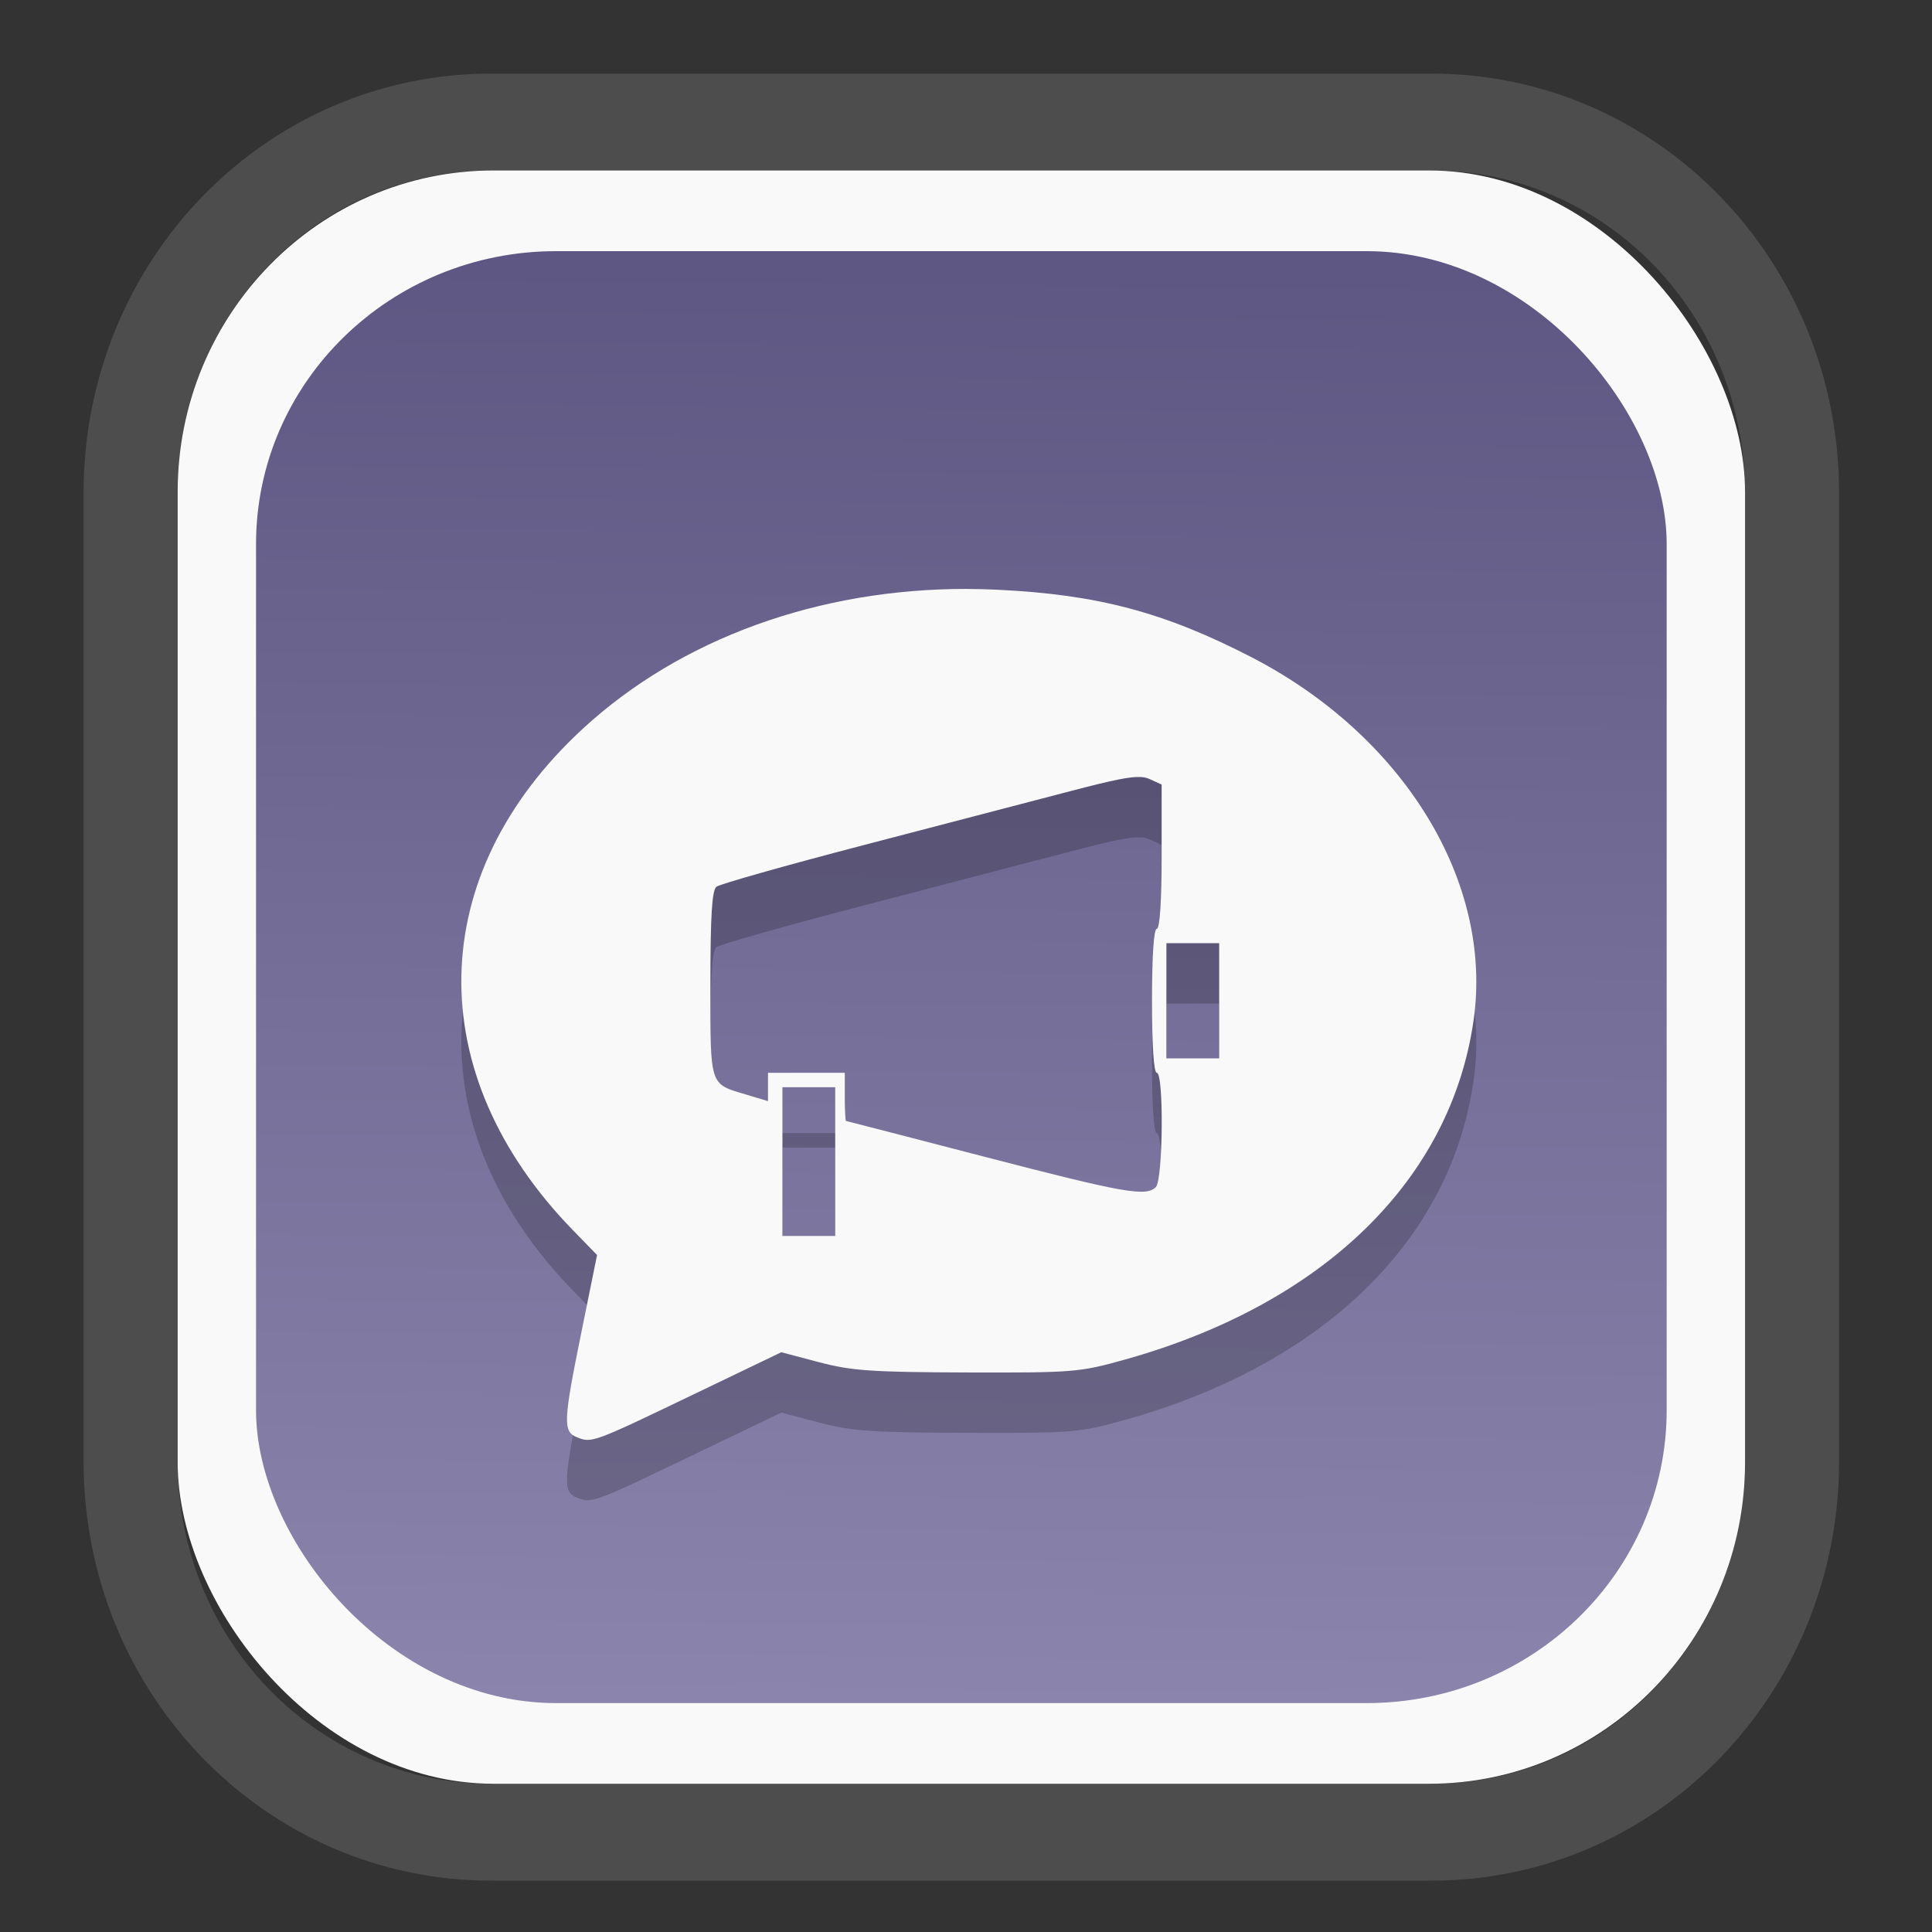 <?xml version="1.0" encoding="UTF-8" standalone="no"?>
<svg
   width="64"
   height="64"
   version="1.1"
   id="svg73"
   sodipodi:docname="scribus.svg"
   inkscape:version="1.3.2 (091e20ef0f, 2023-11-25)"
   xmlns:inkscape="http://www.inkscape.org/namespaces/inkscape"
   xmlns:sodipodi="http://sodipodi.sourceforge.net/DTD/sodipodi-0.dtd"
   xmlns:xlink="http://www.w3.org/1999/xlink"
   xmlns="http://www.w3.org/2000/svg"
   xmlns:svg="http://www.w3.org/2000/svg"
   xmlns:rdf="http://www.w3.org/1999/02/22-rdf-syntax-ns#"
   xmlns:cc="http://creativecommons.org/ns#"
   xmlns:dc="http://purl.org/dc/elements/1.1/">
  <rect width="100%" height="100%" fill="#333333" stroke="none"/>
  <sodipodi:namedview
     pagecolor="#f5f7fa"
     bordercolor="#666666"
     borderopacity="1"
     objecttolerance="10"
     gridtolerance="10"
     guidetolerance="10"
     inkscape:pageopacity="0"
     inkscape:pageshadow="2"
     inkscape:window-width="1377"
     inkscape:window-height="886"
     id="namedview75"
     showgrid="false"
     inkscape:zoom="6.2890624"
     inkscape:cx="19.398758"
     inkscape:cy="42.057143"
     inkscape:window-x="300"
     inkscape:window-y="96"
     inkscape:window-maximized="0"
     inkscape:current-layer="g877"
     inkscape:document-rotation="0"
     inkscape:pagecheckerboard="0"
     inkscape:showpageshadow="2"
     inkscape:deskcolor="#d1d1d1" />
  <defs
     id="defs29">
    <linearGradient
       id="linearGradient5"
       inkscape:collect="always">
      <stop
         style="stop-color:#5e5783;stop-opacity:1;"
         offset="0"
         id="stop5" />
      <stop
         style="stop-color:#8b85ad;stop-opacity:1;"
         offset="1"
         id="stop6" />
    </linearGradient>
    <inkscape:path-effect
       effect="powerclip"
       id="path-effect1980"
       is_visible="true"
       lpeversion="1"
       inverse="true"
       flatten="false"
       hide_clip="false"
       message="Use fill-rule evenodd on &lt;b&gt;fill and stroke&lt;/b&gt; dialog if no flatten result after convert clip to paths." />
    <clipPath
       clipPathUnits="userSpaceOnUse"
       id="clipPath1976">
      <rect
         x="9.678"
         y="9.925"
         width="43.343"
         height="44.613"
         rx="8.669"
         ry="8.923"
         fill="url(#linearGradient862)"
         stroke-width="2.968"
         id="rect1978"
         style="display:none;fill:#333333;fill-opacity:1"
         d="m 18.347,9.925 h 26.005 c 4.803,0 8.669,3.98 8.669,8.923 v 26.767 c 0,4.943 -3.866,8.923 -8.669,8.923 h -26.005 c -4.803,0 -8.669,-3.98 -8.669,-8.923 V 18.848 c 0,-4.943 3.866,-8.923 8.669,-8.923 z" />
      <path
         id="lpe_path-effect1980"
         style="fill:#333333;fill-opacity:1"
         class="powerclip"
         d="M 2.076,2.246 H 60.624 V 62.217 H 2.076 Z M 18.347,9.925 c -4.803,0 -8.669,3.98 -8.669,8.923 v 26.767 c 0,4.943 3.866,8.923 8.669,8.923 h 26.005 c 4.803,0 8.669,-3.98 8.669,-8.923 V 18.848 c 0,-4.943 -3.866,-8.923 -8.669,-8.923 z" />
    </clipPath>
    <linearGradient
       inkscape:collect="always"
       xlink:href="#linearGradient5"
       id="linearGradient6"
       x1="33.786"
       y1="12.971"
       x2="33.376"
       y2="52.289"
       gradientUnits="userSpaceOnUse"
       gradientTransform="matrix(1.1,0,0,1.1,-3.185,-3.234)" />
    <linearGradient
       id="d"
       y1="1050.34"
       y2="1038.36"
       gradientUnits="userSpaceOnUse"
       x2="0"
       gradientTransform="matrix(-2.577,0,0,2.581,52,-2661.74)">
      <stop
         stop-color="#c61423"
         id="stop7" />
      <stop
         offset="1"
         stop-color="#dc2b41"
         id="stop8" />
    </linearGradient>
  </defs>
  <g
     id="g877"
     transform="matrix(1.1,0,0,1.1,-3.185,-3.207)">
    <path
       d="m 18.347,7.246 c -6.244,0 -11.271,5.174 -11.271,11.602 v 26.767 c 0,6.427 5.027,11.602 11.271,11.602 h 26.005 c 6.244,0 11.271,-5.174 11.271,-11.602 V 18.848 c 0,-6.427 -5.027,-11.602 -11.271,-11.602 z"
       fill="url(#linearGradient910)"
       stroke-width="3.324"
       id="path33"
       style="fill:#4d4d4d;fill-opacity:1"
       clip-path="url(#clipPath1976)"
       inkscape:path-effect="#path-effect1980"
       inkscape:original-d="m 18.347203,7.2464043 c -6.244452,0 -11.2714308,5.1741617 -11.2714308,11.6016437 v 26.767119 c 0,6.427394 5.0268918,11.601644 11.2714308,11.601644 h 26.005262 c 6.244452,0 11.271431,-5.174161 11.271431,-11.601644 V 18.848048 c 0,-6.427393 -5.026893,-11.6016437 -11.271431,-11.6016437 z"
       transform="matrix(1.089,0,0,1.089,-2.294,-2.759)" />
    <rect
       x="8.246"
       y="8.049"
       width="47.201"
       height="48.584"
       rx="9.512"
       ry="9.678"
       fill="url(#linearGradient862)"
       stroke-width="3.232"
       id="rect35-7"
       style="opacity:1;fill:#f9f9f9;fill-opacity:1" />
    <rect
       x="10.606"
       y="10.479"
       width="42.481"
       height="43.725"
       rx="9.034"
       ry="8.82"
       fill="url(#linearGradient862)"
       stroke-width="2.909"
       id="rect35-7-3"
       style="fill:url(#linearGradient6)" />
    <path
       style="fill:#f5f7fa;stroke-width:0.204;fill-opacity:1"
       d=""
       id="path3" />
    <path
       id="path1-6"
       style="fill:#000000;stroke-width:0.145;opacity:0.2"
       d="m 32.029,22.469 c -4.473,-0.011 -8.631,1.491 -11.577,4.205 -4.769,4.395 -4.892,10.381 -0.311,15.098 l 0.735,0.756 -0.463,2.28 c -0.559,2.75 -0.571,3.039 -0.135,3.212 0.439,0.174 0.478,0.16 3.5,-1.293 l 2.646,-1.271 1.138,0.3 c 0.985,0.259 1.58,0.3 4.46,0.309 3.197,0.009 3.379,-0.005 4.739,-0.385 5.989,-1.674 9.829,-5.412 10.513,-10.234 0.589,-4.153 -2.104,-8.551 -6.685,-10.918 -2.624,-1.356 -4.641,-1.892 -7.662,-2.035 -0.301,-0.014 -0.6,-0.022 -0.898,-0.023 z m 5.224,5.664 c 0.106,0.007 0.188,0.028 0.263,0.062 l 0.362,0.165 v 2.172 c 0,1.351 -0.056,2.172 -0.146,2.172 -0.09,0 -0.144,0.819 -0.144,2.168 0,1.349 0.054,2.168 0.144,2.168 0.216,0 0.189,3.223 -0.028,3.441 -0.297,0.297 -0.934,0.185 -5.176,-0.916 -2.266,-0.588 -4.135,-1.072 -4.155,-1.074 -0.02,-0.002 -0.037,-0.33 -0.037,-0.728 V 37.04 h -1.156 -1.156 v 0.428 0.426 l -0.657,-0.197 c -1.116,-0.336 -1.078,-0.218 -1.078,-3.331 0,-2.053 0.048,-2.821 0.181,-2.928 0.099,-0.08 2.099,-0.645 4.444,-1.257 2.345,-0.612 5.159,-1.347 6.252,-1.632 1.234,-0.322 1.769,-0.436 2.086,-0.415 z m 0.769,5.004 h 0.795 0.794 v 1.735 1.735 H 38.817 38.021 v -1.735 z m -11.564,4.338 h 0.795 0.795 v 2.241 2.239 h -0.795 -0.795 v -2.239 z" />
    <path
       id="path1"
       style="opacity:1;fill:#f9f9f9;stroke-width:0.145"
       d="m 32.029,20.651 c -4.473,-0.011 -8.631,1.491 -11.577,4.205 -4.769,4.395 -4.892,10.381 -0.311,15.098 l 0.735,0.756 -0.463,2.28 c -0.559,2.75 -0.571,3.039 -0.135,3.212 0.439,0.174 0.478,0.16 3.5,-1.293 l 2.646,-1.271 1.138,0.3 c 0.985,0.259 1.58,0.3 4.46,0.309 3.197,0.009 3.379,-0.005 4.739,-0.385 5.989,-1.674 9.829,-5.412 10.513,-10.234 0.589,-4.153 -2.104,-8.551 -6.685,-10.918 -2.624,-1.356 -4.641,-1.892 -7.662,-2.035 -0.301,-0.014 -0.6,-0.022 -0.898,-0.023 z m 5.224,5.664 c 0.106,0.007 0.188,0.028 0.263,0.062 l 0.362,0.165 v 2.172 c 0,1.351 -0.056,2.172 -0.146,2.172 -0.09,0 -0.144,0.819 -0.144,2.168 0,1.349 0.054,2.168 0.144,2.168 0.216,0 0.189,3.223 -0.028,3.441 -0.297,0.297 -0.934,0.185 -5.176,-0.916 -2.266,-0.588 -4.135,-1.072 -4.155,-1.074 -0.02,-0.002 -0.037,-0.33 -0.037,-0.728 v -0.723 h -1.156 -1.156 v 0.428 0.426 l -0.657,-0.197 c -1.116,-0.336 -1.078,-0.218 -1.078,-3.331 0,-2.053 0.048,-2.821 0.181,-2.928 0.099,-0.08 2.099,-0.645 4.444,-1.257 2.345,-0.612 5.159,-1.347 6.252,-1.632 1.234,-0.322 1.769,-0.436 2.086,-0.415 z m 0.769,5.004 h 0.795 0.794 v 1.735 1.735 H 38.817 38.021 v -1.735 z m -11.564,4.338 h 0.795 0.795 v 2.241 2.239 h -0.795 -0.795 v -2.239 z" />
  </g>
</svg>
